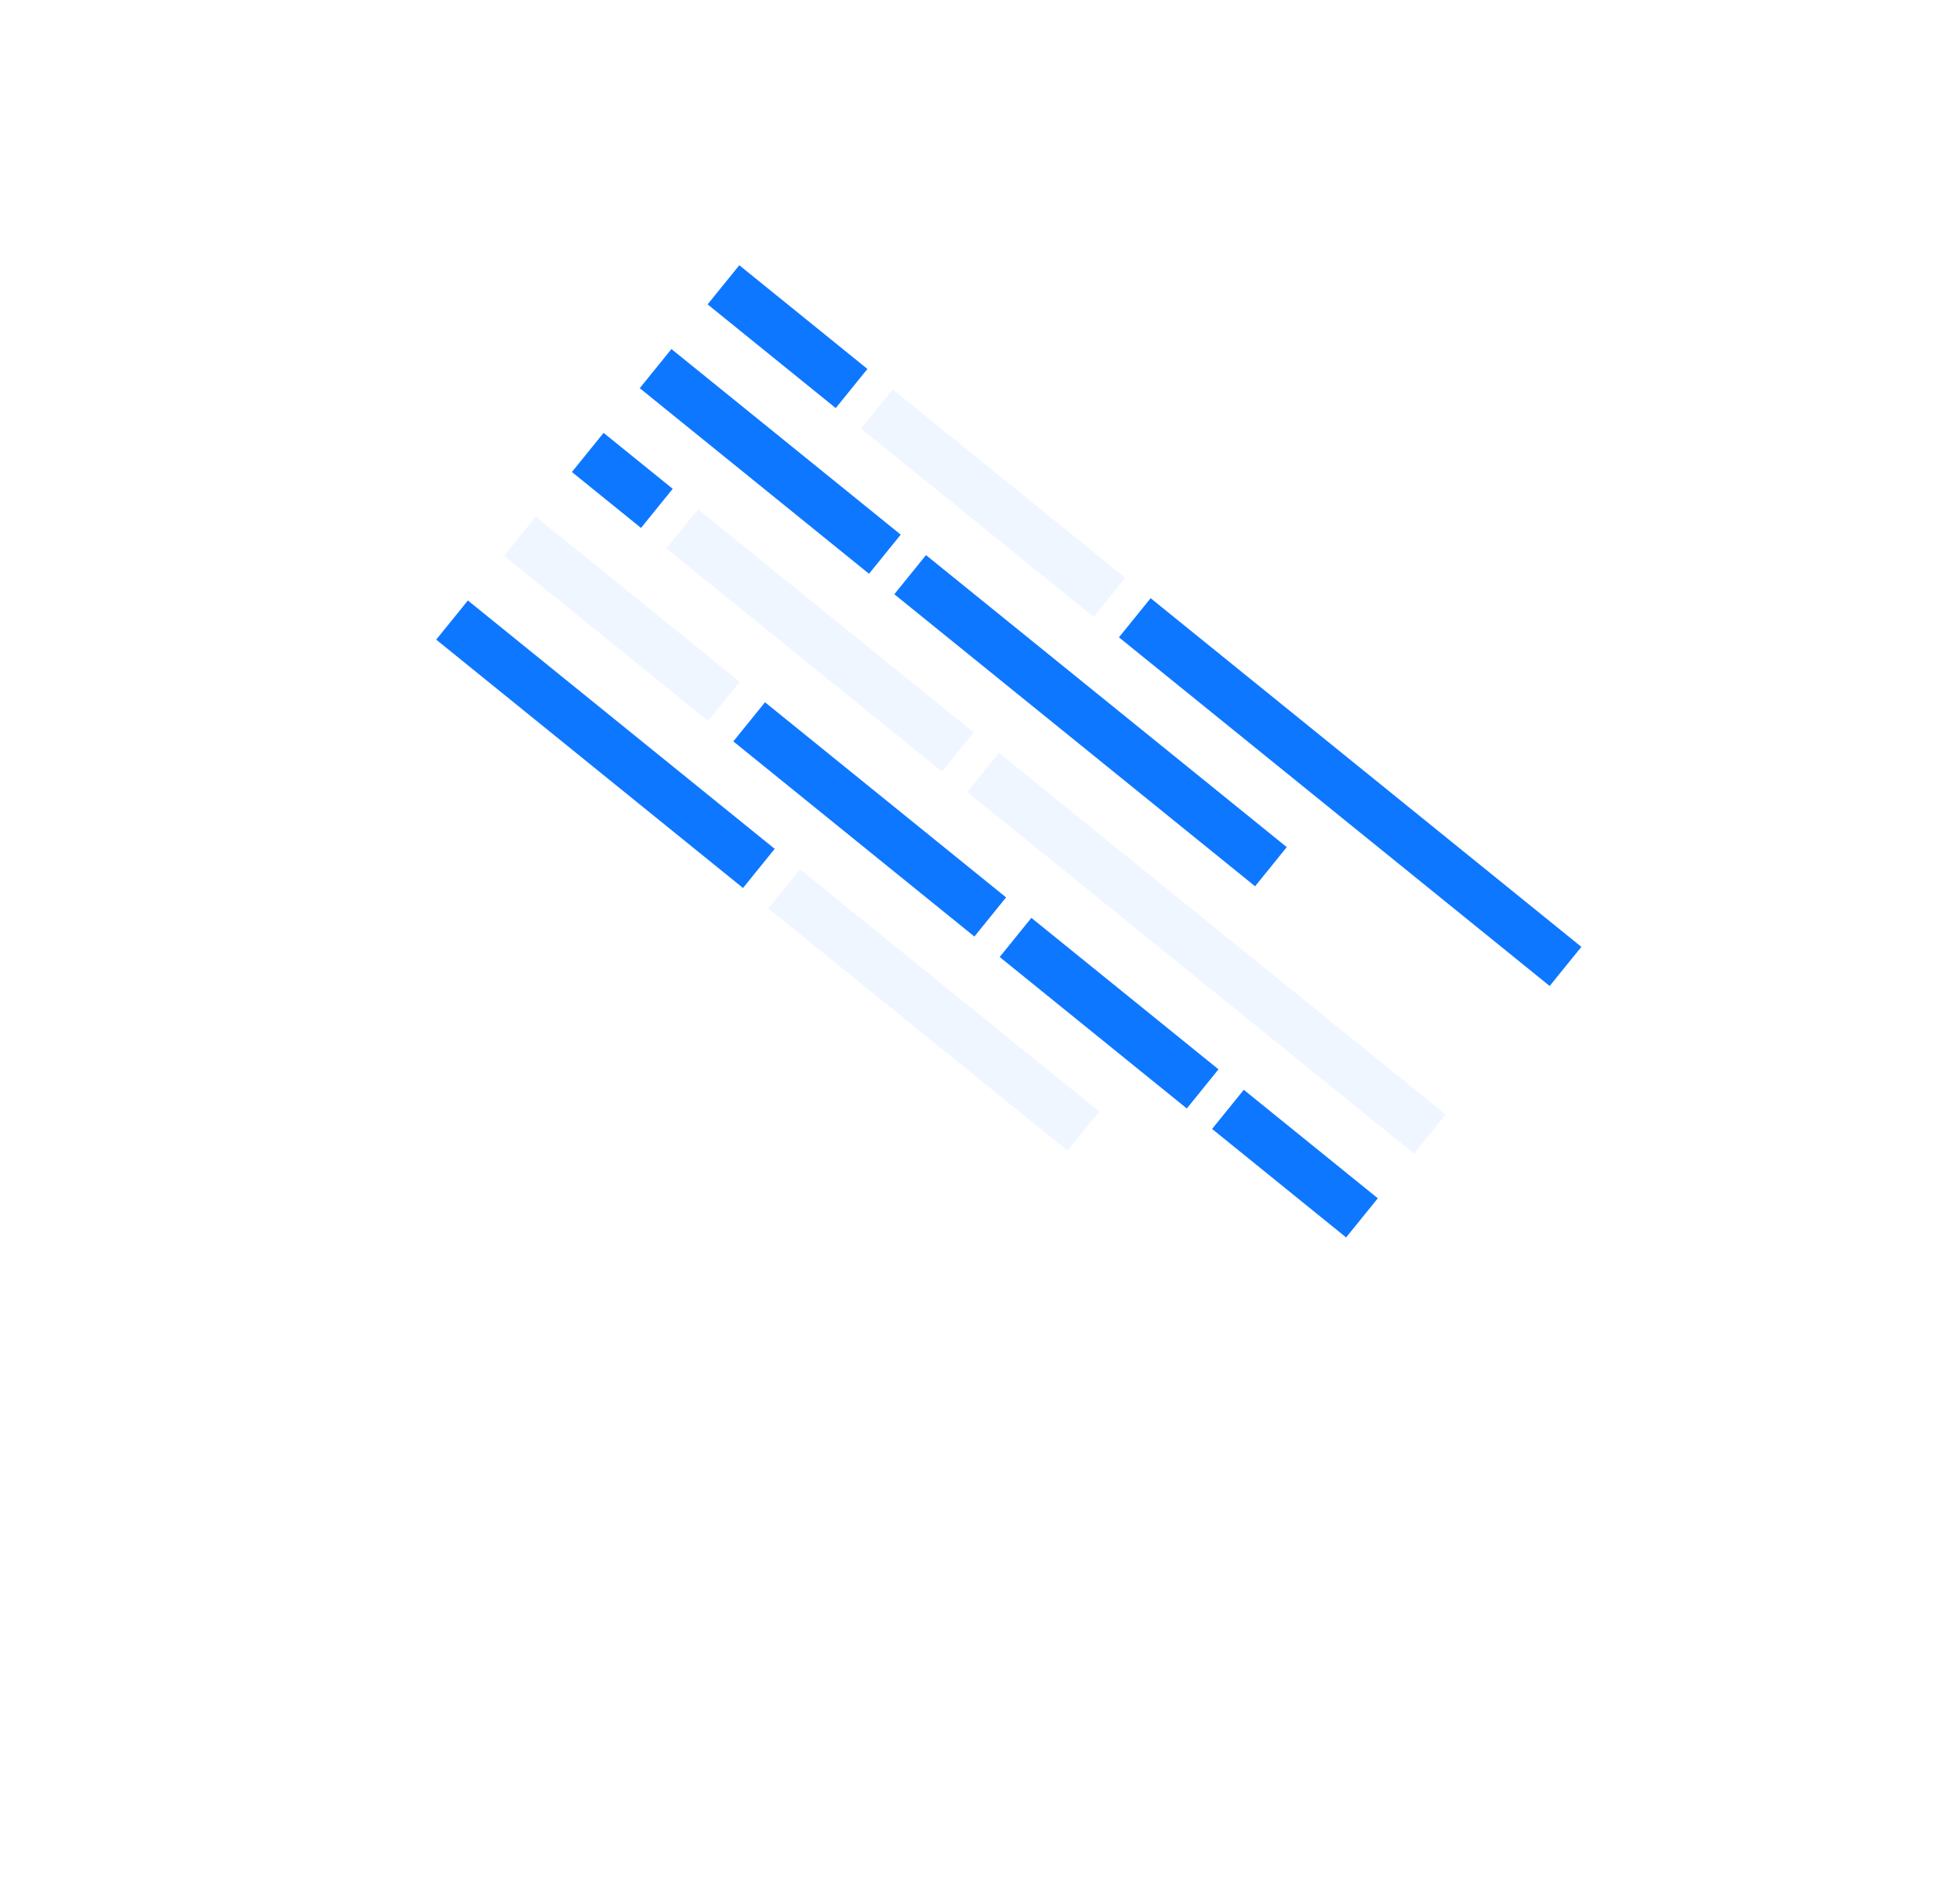 <svg xmlns="http://www.w3.org/2000/svg" xmlns:xlink="http://www.w3.org/1999/xlink" width="633.617" height="608.725" viewBox="0 0 633.617 608.725">
  <defs>
    <filter id="Rectangle_1297" x="0" y="0" width="633.617" height="608.725" filterUnits="userSpaceOnUse">
      <feOffset dy="40" input="SourceAlpha"/>
      <feGaussianBlur stdDeviation="20" result="blur"/>
      <feFlood flood-color="#0e77ff" flood-opacity="0.149"/>
      <feComposite operator="in" in2="blur"/>
      <feComposite in="SourceGraphic"/>
    </filter>
  </defs>
  <g id="Groupe_35638" data-name="Groupe 35638" transform="matrix(0.777, 0.629, -0.629, 0.777, 231.264, 20)">
    <g transform="matrix(0.78, -0.63, 0.63, 0.78, -192.31, 130)" filter="url(#Rectangle_1297)">
      <rect id="Rectangle_1297-2" data-name="Rectangle 1297" width="440.526" height="272.14" rx="7.936" transform="matrix(0.78, 0.63, -0.63, 0.78, 231.26, 20)" fill="#fff"/>
    </g>
    <g id="Groupe_35637" data-name="Groupe 35637" transform="translate(47.396 46.255)">
      <rect id="Rectangle_1298" data-name="Rectangle 1298" width="53.306" height="16.287" fill="#0e77ff"/>
      <rect id="Rectangle_1299" data-name="Rectangle 1299" width="96.792" height="16.287" transform="translate(63.827 0)" fill="#f0f6ff"/>
      <rect id="Rectangle_1300" data-name="Rectangle 1300" width="179.206" height="16.287" transform="translate(171.14 0)" fill="#0e77ff"/>
      <rect id="Rectangle_1301" data-name="Rectangle 1301" width="95.389" height="16.287" transform="translate(0 34.874)" fill="#0e77ff"/>
      <rect id="Rectangle_1302" data-name="Rectangle 1302" width="150.098" height="16.287" transform="translate(105.91 34.874)" fill="#0e77ff"/>
      <rect id="Rectangle_1303" data-name="Rectangle 1303" width="114.678" height="16.287" transform="translate(39.278 69.747)" fill="#f0f6ff"/>
      <rect id="Rectangle_1304" data-name="Rectangle 1304" width="28.757" height="16.287" transform="translate(0 69.747)" fill="#0e77ff"/>
      <rect id="Rectangle_1305" data-name="Rectangle 1305" width="185.869" height="16.287" transform="translate(164.477 69.747)" fill="#f0f6ff"/>
      <rect id="Rectangle_1306" data-name="Rectangle 1306" width="100.299" height="16.287" transform="translate(95.389 104.621)" fill="#0e77ff"/>
      <rect id="Rectangle_1307" data-name="Rectangle 1307" width="77.855" height="16.287" transform="translate(206.21 104.621)" fill="#0e77ff"/>
      <rect id="Rectangle_1308" data-name="Rectangle 1308" width="55.761" height="16.287" transform="translate(294.585 104.621)" fill="#0e77ff"/>
      <rect id="Rectangle_1309" data-name="Rectangle 1309" width="84.869" height="16.287" transform="translate(0 104.621)" fill="#f0f6ff"/>
      <rect id="Rectangle_1310" data-name="Rectangle 1310" width="127.654" height="16.287" transform="translate(0 139.495)" fill="#0e77ff"/>
      <rect id="Rectangle_1311" data-name="Rectangle 1311" width="124.497" height="16.287" transform="translate(138.174 139.495)" fill="#f0f6ff"/>
    </g>
  </g>
</svg>
